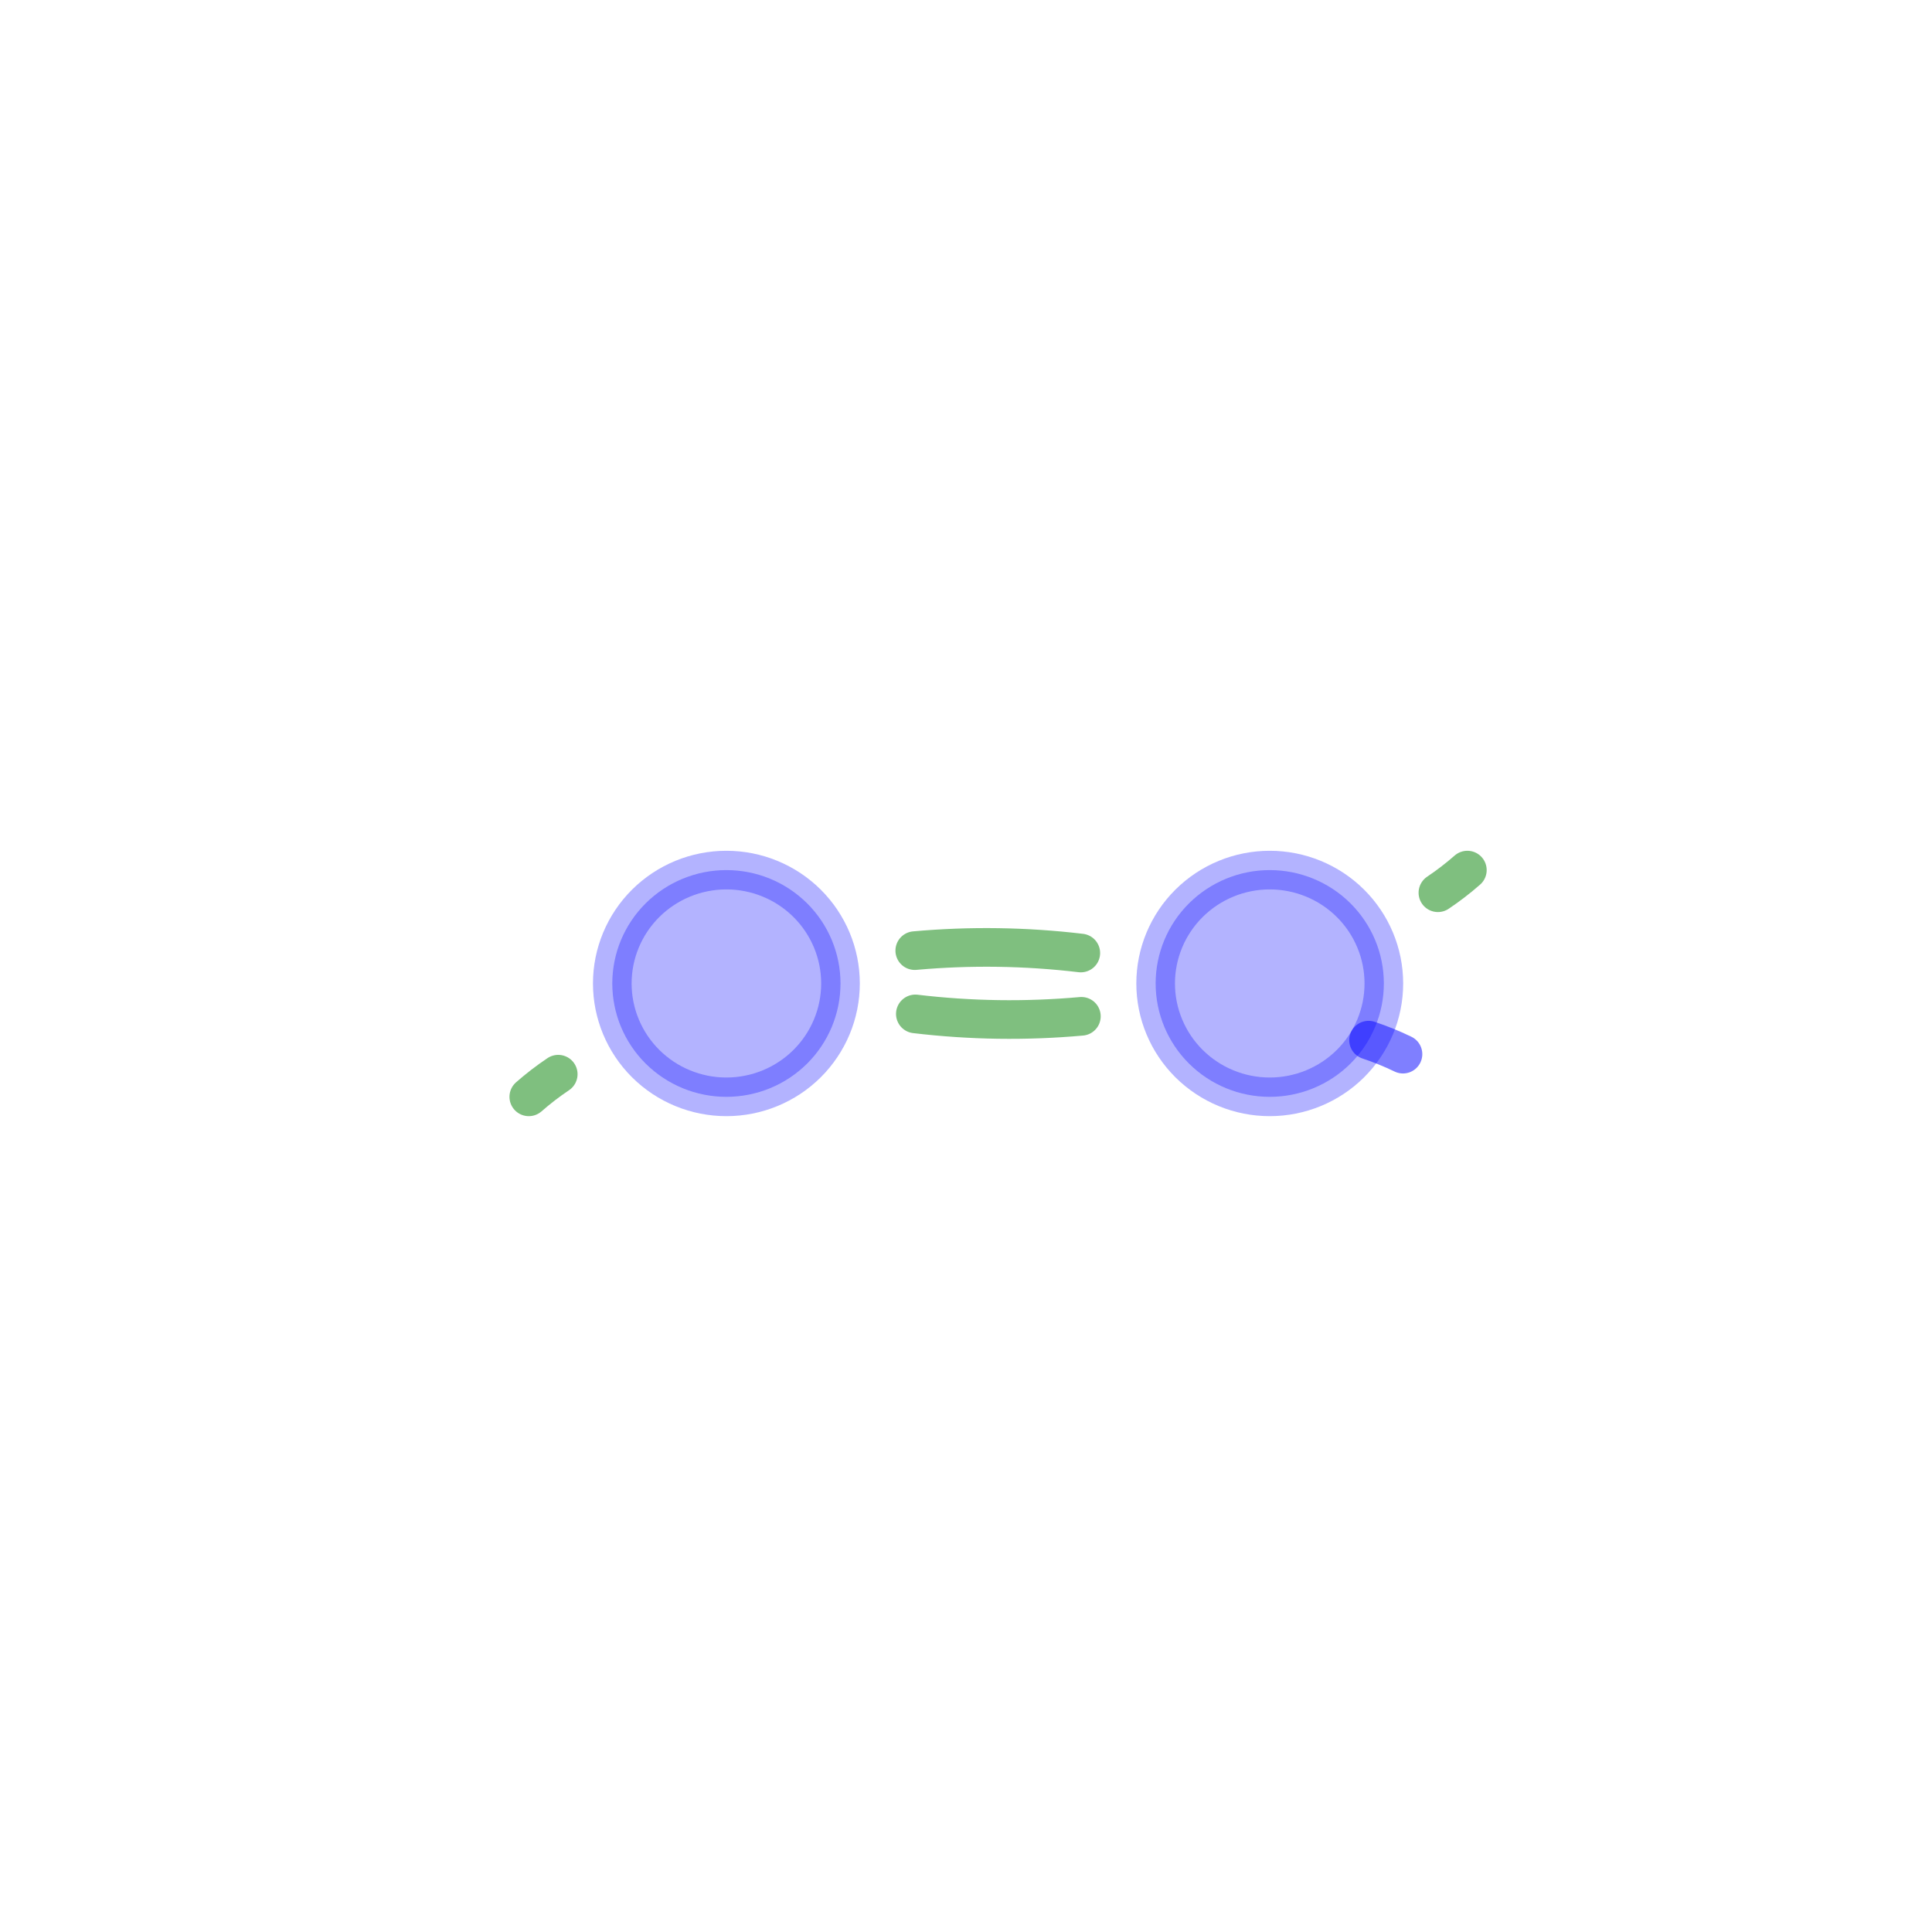 <?xml version="1.0" encoding="utf-8" standalone="no"?>
<!DOCTYPE svg PUBLIC "-//W3C//DTD SVG 1.1//EN"
  "http://www.w3.org/Graphics/SVG/1.1/DTD/svg11.dtd">
<!-- Created with matplotlib (http://matplotlib.org/) -->
<svg height="50pt" version="1.1" viewBox="0 0 50 50" width="50pt" xmlns="http://www.w3.org/2000/svg" xmlns:xlink="http://www.w3.org/1999/xlink">
 <defs>
  <style type="text/css">
*{stroke-linecap:butt;stroke-linejoin:round;}
  </style>
 </defs>
 <g id="figure_1">
  <g id="patch_1">
   <path d="M 0 50.4 
L 50.4 50.4 
L 50.4 0 
L 0 0 
z
" style="fill:none;"/>
  </g>
  <g id="axes_1">
   <g id="patch_2">
    <path clip-path="url(#pb6b0d3b772)" d="M 18.799 28.386 
C 19.582 28.386 20.333 28.077 20.887 27.527 
C 21.441 26.976 21.752 26.23 21.752 25.452 
C 21.752 24.674 21.441 23.928 20.887 23.377 
C 20.333 22.827 19.582 22.518 18.799 22.518 
C 18.016 22.518 17.265 22.827 16.711 23.377 
C 16.157 23.928 15.846 24.674 15.846 25.452 
C 15.846 26.23 16.157 26.976 16.711 27.527 
C 17.265 28.077 18.016 28.386 18.799 28.386 
z
" style="fill:#0000ff;opacity:0.3;stroke:#0000ff;stroke-linejoin:miter;"/>
   </g>
   <g id="patch_3">
    <path clip-path="url(#pb6b0d3b772)" d="M 14.447 27.8 
Q 14.05 28.066 13.685 28.386 
" style="fill:none;opacity:0.5;stroke:#008000;stroke-linecap:round;"/>
   </g>
   <g id="patch_4">
    <path clip-path="url(#pb6b0d3b772)" d="M 32.861 28.386 
C 33.644 28.386 34.395 28.077 34.949 27.527 
C 35.503 26.976 35.814 26.23 35.814 25.452 
C 35.814 24.674 35.503 23.928 34.949 23.377 
C 34.395 22.827 33.644 22.518 32.861 22.518 
C 32.078 22.518 31.327 22.827 30.773 23.377 
C 30.219 23.928 29.908 24.674 29.908 25.452 
C 29.908 26.23 30.219 26.976 30.773 27.527 
C 31.327 28.077 32.078 28.386 32.861 28.386 
z
" style="fill:#0000ff;opacity:0.3;stroke:#0000ff;stroke-linejoin:miter;"/>
   </g>
   <g id="patch_5">
    <path clip-path="url(#pb6b0d3b772)" d="M 36.309 27.281 
Q 35.879 27.073 35.418 26.919 
" style="fill:none;opacity:0.5;stroke:#0000ff;stroke-linecap:round;"/>
   </g>
   <g id="patch_6">
    <path clip-path="url(#pb6b0d3b772)" d="M 37.213 23.104 
Q 37.61 22.838 37.975 22.518 
" style="fill:none;opacity:0.5;stroke:#008000;stroke-linecap:round;"/>
   </g>
   <g id="patch_7">
    <path clip-path="url(#pb6b0d3b772)" d="M 23.689 26.24 
Q 25.834 26.495 27.986 26.302 
" style="fill:none;opacity:0.5;stroke:#008000;stroke-linecap:round;"/>
   </g>
   <g id="patch_8">
    <path clip-path="url(#pb6b0d3b772)" d="M 27.971 24.664 
Q 25.826 24.409 23.674 24.602 
" style="fill:none;opacity:0.5;stroke:#008000;stroke-linecap:round;"/>
   </g>
  </g>
 </g>
 <defs>
  <clipPath id="pb6b0d3b772">
   <rect height="38.808" width="39.06" x="6.3" y="6.048"/>
  </clipPath>
 </defs>
</svg>
